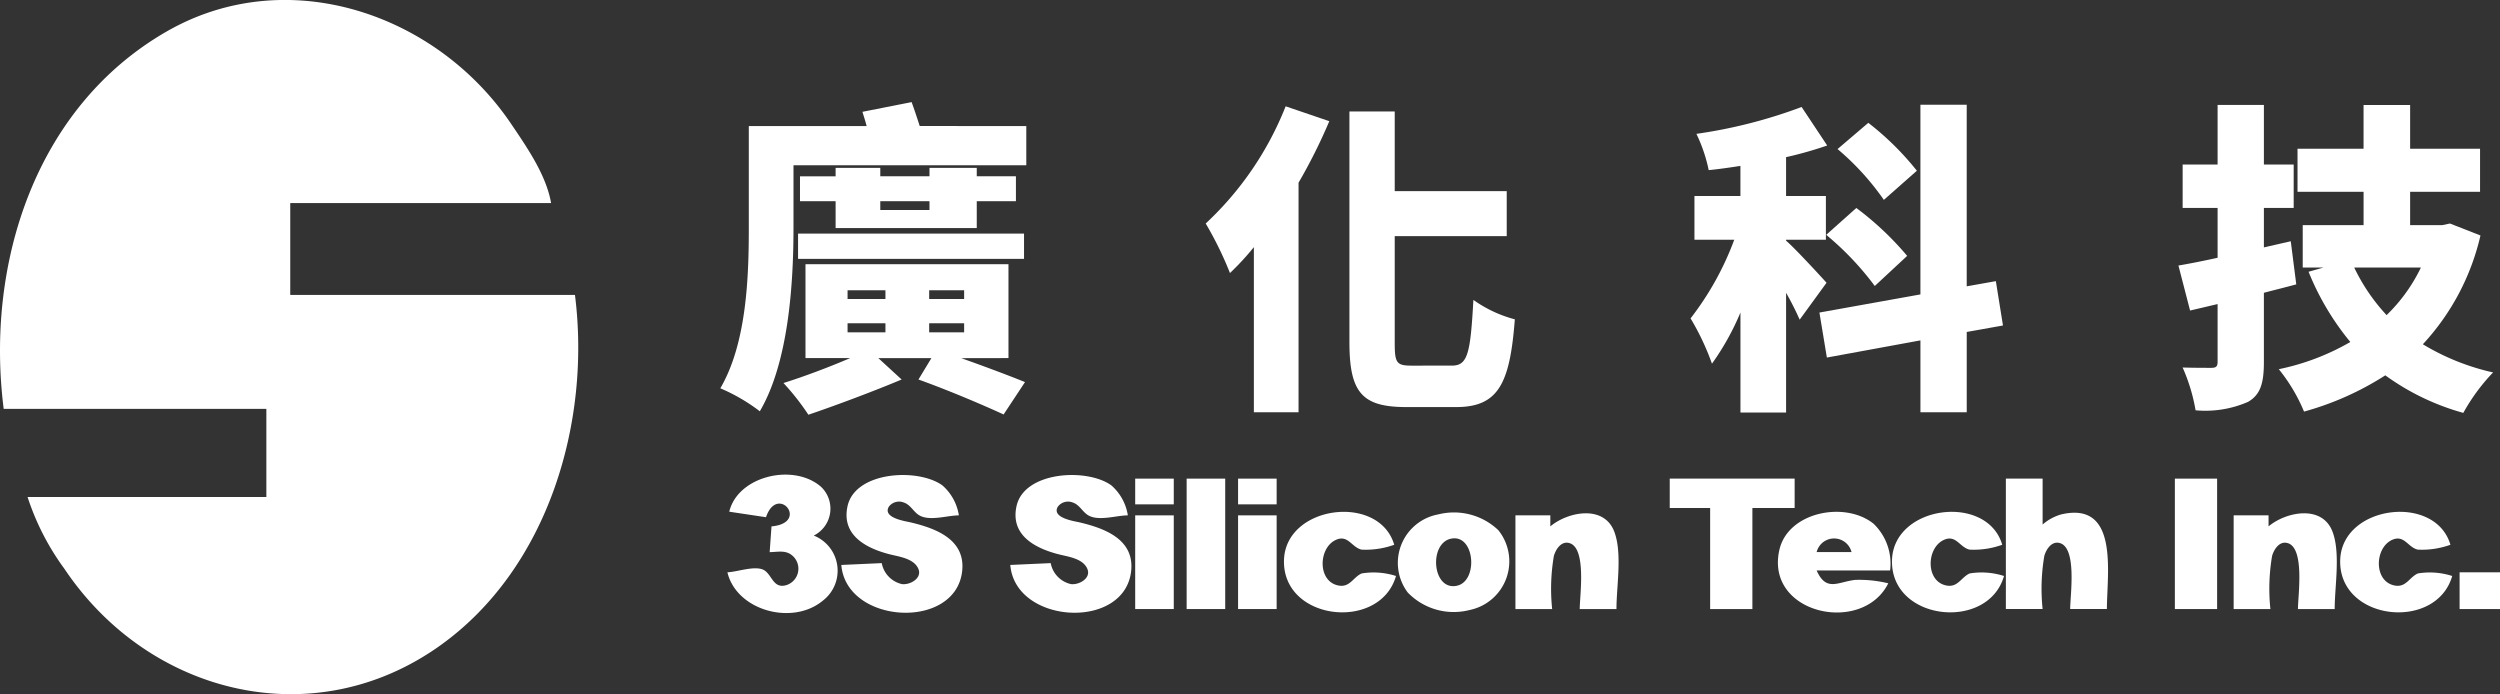 <svg xmlns="http://www.w3.org/2000/svg" width="198.666" height="55.163" viewBox="0 0 198.666 55.163">
  <rect x="0" y="0" width="198.666" height="55.163" fill="#333333" stroke="none"/>
  <g id="logo" transform="translate(0 0)">
    <path id="路径_1731" data-name="路径 1731" d="M252.277-1427.525h20.874v7.006H254.175a20.119,20.119,0,0,0,2.919,5.693c6.741,10.072,19.893,13.283,29.924,6.068,8.554-6.151,11.931-17.729,10.656-27.818H275.049v-7.3h20.728c-.384-2.232-1.921-4.434-3.163-6.277-5.93-8.8-17.792-12.845-27.345-7.382C254.759-1451.525,250.818-1438.989,252.277-1427.525Z" transform="translate(-251.984 1460.014)" fill="#fff"/>
    <g id="组_1573" data-name="组 1573" transform="translate(57.805 37.717)">
      <rect id="矩形_612" data-name="矩形 612" width="3.065" height="7.444" transform="translate(40.58 3.237)" fill="#fff"/>
      <rect id="矩形_613" data-name="矩形 613" width="3.065" height="2.044" transform="translate(32.405 0.318)" fill="#fff"/>
      <rect id="矩形_614" data-name="矩形 614" width="3.065" height="2.044" transform="translate(40.58 0.318)" fill="#fff"/>
      <path id="路径_1732" data-name="路径 1732" d="M957.15-1176.473c-.665.284-.931,1.109-1.8.969-1.718-.276-1.664-2.949-.292-3.616,1-.482,1.274.568,2.074.755a6.662,6.662,0,0,0,2.6-.386c-1.2-4.083-8.577-3.151-8.758,1.168-.193,4.888,7.625,5.755,8.9,1.314A5.842,5.842,0,0,0,957.15-1176.473Z" transform="translate(-906.743 1184.324)" fill="#fff"/>
      <path id="路径_1733" data-name="路径 1733" d="M654.853-1196.781a2.389,2.389,0,0,0,.568-3.884c-2.178-1.892-6.6-.854-7.283,1.987l2.919.438c.917-2.688,3.5.451.438.73l-.146,2.044c.584,0,1.22-.178,1.736.222a1.37,1.37,0,0,1-.423,2.406c-1.065.3-1.115-.876-1.812-1.225-.72-.339-2.075.17-2.858.2.72,3.033,5.157,4.266,7.577,2.258A3,3,0,0,0,654.853-1196.781Z" transform="translate(-647.992 1201.624)" fill="#fff"/>
      <path id="路径_1734" data-name="路径 1734" d="M715.393-1197.672c-.479-.095-2.122-.381-1.622-1.223a1.014,1.014,0,0,1,1.184-.332c.584.191.809.841,1.352,1.08.838.38,2.124-.05,3.028-.058a3.964,3.964,0,0,0-1.316-2.387c-1.936-1.393-6.927-1.115-7.531,1.657-.495,2.264,1.4,3.316,3.3,3.812.763.2,1.958.326,2.323,1.157.334.762-.664,1.307-1.3,1.223a2.106,2.106,0,0,1-1.606-1.667l-3.211.146c.387,4.733,9.145,5.226,9.608.438C719.844-1196.35,717.4-1197.209,715.393-1197.672Z" transform="translate(-700.942 1201.442)" fill="#fff"/>
      <path id="路径_1735" data-name="路径 1735" d="M1016.034-1180.653a3.916,3.916,0,0,0-2.425,6.209,5.075,5.075,0,0,0,4.906,1.391,3.949,3.949,0,0,0,2.288-6.349A5.115,5.115,0,0,0,1016.034-1180.653Zm1.459,5.674c-1.946.394-2.229-3.386-.437-3.746C1018.954-1179.109,1019.234-1175.32,1017.493-1174.98Z" transform="translate(-959.544 1183.813)" fill="#fff"/>
      <path id="路径_1736" data-name="路径 1736" d="M807.393-1197.672c-.479-.095-2.122-.381-1.622-1.223a1.014,1.014,0,0,1,1.183-.332c.584.191.809.841,1.352,1.08.838.38,2.124-.05,3.028-.058a3.964,3.964,0,0,0-1.316-2.387c-1.936-1.393-6.928-1.115-7.531,1.657-.495,2.264,1.4,3.316,3.3,3.812.762.2,1.958.326,2.323,1.157.334.762-.664,1.307-1.3,1.223a2.105,2.105,0,0,1-1.606-1.667l-3.211.146c.387,4.733,9.145,5.226,9.608.438C811.844-1196.35,809.4-1197.209,807.393-1197.672Z" transform="translate(-779.513 1201.442)" fill="#fff"/>
      <rect id="矩形_615" data-name="矩形 615" width="3.065" height="7.444" transform="translate(32.405 3.237)" fill="#fff"/>
      <rect id="矩形_616" data-name="矩形 616" width="3.065" height="10.364" transform="translate(36.493 0.318)" fill="#fff"/>
      <path id="路径_1737" data-name="路径 1737" d="M1348.371-1196.6a3.875,3.875,0,0,0-1.46.8v-3.649h-2.92v10.364h2.92a15.477,15.477,0,0,1,.138-4.233c.15-.5.557-1.156,1.173-1.022,1.453.3.879,4.18.879,5.255h2.919C1352.02-1191.906,1353.019-1197.7,1348.371-1196.6Z" transform="translate(-1242.397 1199.765)" fill="#fff"/>
      <path id="路径_1738" data-name="路径 1738" d="M1288.15-1176.473c-.665.285-.931,1.108-1.8.969-1.718-.276-1.664-2.95-.292-3.616,1-.482,1.274.568,2.074.755a6.662,6.662,0,0,0,2.6-.386c-1.2-4.084-8.577-3.151-8.758,1.168-.192,4.888,7.625,5.755,8.9,1.314A5.837,5.837,0,0,0,1288.15-1176.473Z" transform="translate(-1189.426 1184.324)" fill="#fff"/>
      <rect id="矩形_617" data-name="矩形 617" width="3.357" height="10.364" transform="translate(115.024 0.318)" fill="#fff"/>
      <path id="路径_1739" data-name="路径 1739" d="M1470.765-1179.535v-.876h-2.773v7.444h2.919a15.492,15.492,0,0,1,.138-4.233c.15-.5.557-1.156,1.173-1.022,1.453.3.879,4.18.879,5.255h2.919c0-1.819.472-4.415-.166-6.13C1475.038-1181.287,1472.154-1180.7,1470.765-1179.535Z" transform="translate(-1348.296 1183.648)" fill="#fff"/>
      <path id="路径_1740" data-name="路径 1740" d="M1532.15-1176.473c-.665.285-.931,1.108-1.8.969-1.718-.276-1.664-2.95-.292-3.616,1-.482,1.274.568,2.074.755a6.661,6.661,0,0,0,2.6-.386c-1.2-4.084-8.577-3.151-8.758,1.168-.192,4.888,7.625,5.755,8.9,1.314A5.837,5.837,0,0,0,1532.15-1176.473Z" transform="translate(-1397.81 1184.324)" fill="#fff"/>
      <path id="路径_1741" data-name="路径 1741" d="M1170.918-1199.447h-9.926v2.335h3.211v8.028h3.357v-8.028h3.357Z" transform="translate(-1086.109 1199.765)" fill="#fff"/>
      <path id="路径_1742" data-name="路径 1742" d="M1079.765-1179.535v-.876h-2.773v7.444h2.919a15.487,15.487,0,0,1,.138-4.233c.15-.5.557-1.156,1.173-1.022,1.453.3.879,4.18.879,5.255h2.919c0-1.819.472-4.415-.166-6.13C1084.038-1181.287,1081.153-1180.7,1079.765-1179.535Z" transform="translate(-1014.371 1183.648)" fill="#fff"/>
      <path id="路径_1743" data-name="路径 1743" d="M1227.5-1180.426c-2.281-1.827-6.827-.928-7.487,2.112-1.12,5.074,6.607,6.747,8.66,2.627a9.769,9.769,0,0,0-2.627-.272c-1.385.156-2.3.977-3.065-.75h5.839A4.4,4.4,0,0,0,1227.5-1180.426Zm-4.519,2.258a1.429,1.429,0,0,1,2.773,0Z" transform="translate(-1136.424 1184.324)" fill="#fff"/>
    </g>
    <path id="路径_1744" data-name="路径 1744" d="M1590.992-1148.447v2.919h3.211v-2.919Z" transform="translate(-1395.537 1193.927)" fill="#fff"/>
    <g id="组_1574" data-name="组 1574" transform="translate(57.245 8.114)">
      <path id="路径_1745" data-name="路径 1745" d="M668.465-1402.522v3.113h-18.5v4.965c0,4.3-.36,10.651-2.676,14.587a14.512,14.512,0,0,0-3.139-1.827c2.109-3.6,2.264-8.927,2.264-12.76v-8.078h9.364c-.1-.386-.232-.8-.335-1.132l3.91-.772c.206.566.437,1.261.643,1.9Zm-5.171,18.445c1.9.669,3.807,1.389,5.068,1.9l-1.7,2.573c-1.621-.746-4.322-1.9-6.766-2.778l1.029-1.7h-4.219l1.852,1.7c-2.264.952-5.3,2.084-7.409,2.8a19.343,19.343,0,0,0-1.981-2.521c1.569-.489,3.627-1.26,5.3-1.981h-3.55v-7.46h16.13v7.46Zm-12.966-9.9h17.957v2.007H650.328Zm6.534-5.222v.669h3.91v-.669h3.756v.669h3.113v1.981h-3.113v2.135H653.312v-2.135h-2.83v-1.981h2.83v-.669Zm-2.6,10.419h3.01v-.695h-3.01Zm0,2.65h3.01v-.721h-3.01Zm2.6-10.419v.695h3.91v-.695Zm6.663,7.074h-2.778v.695h2.778Zm0,2.624h-2.778v.721h2.778Z" transform="translate(-644.154 1404.426)" fill="#fff"/>
      <path id="路径_1746" data-name="路径 1746" d="M918.164-1400.952a43.263,43.263,0,0,1-2.444,4.888v18.24h-3.55v-13.12a21.183,21.183,0,0,1-1.9,2.058,27.692,27.692,0,0,0-1.929-3.936,25.57,25.57,0,0,0,6.354-9.313Zm9.75,19.423c1.261,0,1.466-1,1.7-5.222a10.1,10.1,0,0,0,3.293,1.544c-.386,5.068-1.286,6.972-4.657,6.972h-3.987c-3.525,0-4.5-1.184-4.5-5.171v-18.317h3.6v6.329h8.9v3.576h-8.9v8.464c0,1.595.129,1.827,1.338,1.827Z" transform="translate(-869.774 1402.469)" fill="#fff"/>
      <path id="路径_1747" data-name="路径 1747" d="M1181.013-1385.934a23.781,23.781,0,0,0-1.08-2.135v9.518h-3.627v-7.949a20.6,20.6,0,0,1-2.264,4.065,20.039,20.039,0,0,0-1.7-3.6,23.466,23.466,0,0,0,3.473-6.252h-3.164v-3.473h3.653v-2.392c-.849.129-1.7.257-2.521.334a12.289,12.289,0,0,0-.977-2.881,39.617,39.617,0,0,0,8.361-2.135l2.032,3.061a30.271,30.271,0,0,1-3.267.926v3.087h3.164v3.473h-3.164v.077c.695.592,2.727,2.8,3.216,3.344Zm13.275.978v6.38h-3.679v-5.711l-7.435,1.364-.592-3.576,8.026-1.441v-15.075h3.679v14.432l2.315-.412.566,3.524Zm-8.773-9.853a24.129,24.129,0,0,1,4.039,3.807l-2.573,2.393a23.316,23.316,0,0,0-3.859-4.065Zm2.187-.643a20.757,20.757,0,0,0-3.679-4.039l2.444-2.084a22.587,22.587,0,0,1,3.859,3.807Z" transform="translate(-1095.244 1403.222)" fill="#fff"/>
      <path id="路径_1748" data-name="路径 1748" d="M1447.3-1388.588c-.849.232-1.7.437-2.573.669v5.505c0,1.7-.283,2.6-1.26,3.164a8.49,8.49,0,0,1-4.168.669,14.243,14.243,0,0,0-1.029-3.4c.9.026,1.955.026,2.29.026.386,0,.489-.129.489-.489v-4.579l-2.187.514-.926-3.576c.9-.154,1.955-.36,3.113-.618v-3.962h-2.778v-3.447h2.778v-4.734h3.679v4.734h2.367v3.447h-2.367v3.139l2.135-.489Zm14.638-3.885a18.942,18.942,0,0,1-4.579,8.644,18.506,18.506,0,0,0,5.583,2.238,15.254,15.254,0,0,0-2.367,3.216,19.3,19.3,0,0,1-6.2-2.984,23.472,23.472,0,0,1-6.458,2.881,13.576,13.576,0,0,0-2.006-3.37,18.94,18.94,0,0,0,5.685-2.161,21.229,21.229,0,0,1-3.319-5.582l1.183-.334h-1.647v-3.37h4.836v-2.65H1447.4v-3.422h5.248v-3.473h3.7v3.473h5.557v3.422h-5.557v2.65h2.547l.618-.129Zm-10.033,2.547a15.112,15.112,0,0,0,2.573,3.781,13.261,13.261,0,0,0,2.727-3.781Z" transform="translate(-1322.069 1403.072)" fill="#fff"/>
    </g>
  </g>
</svg>
